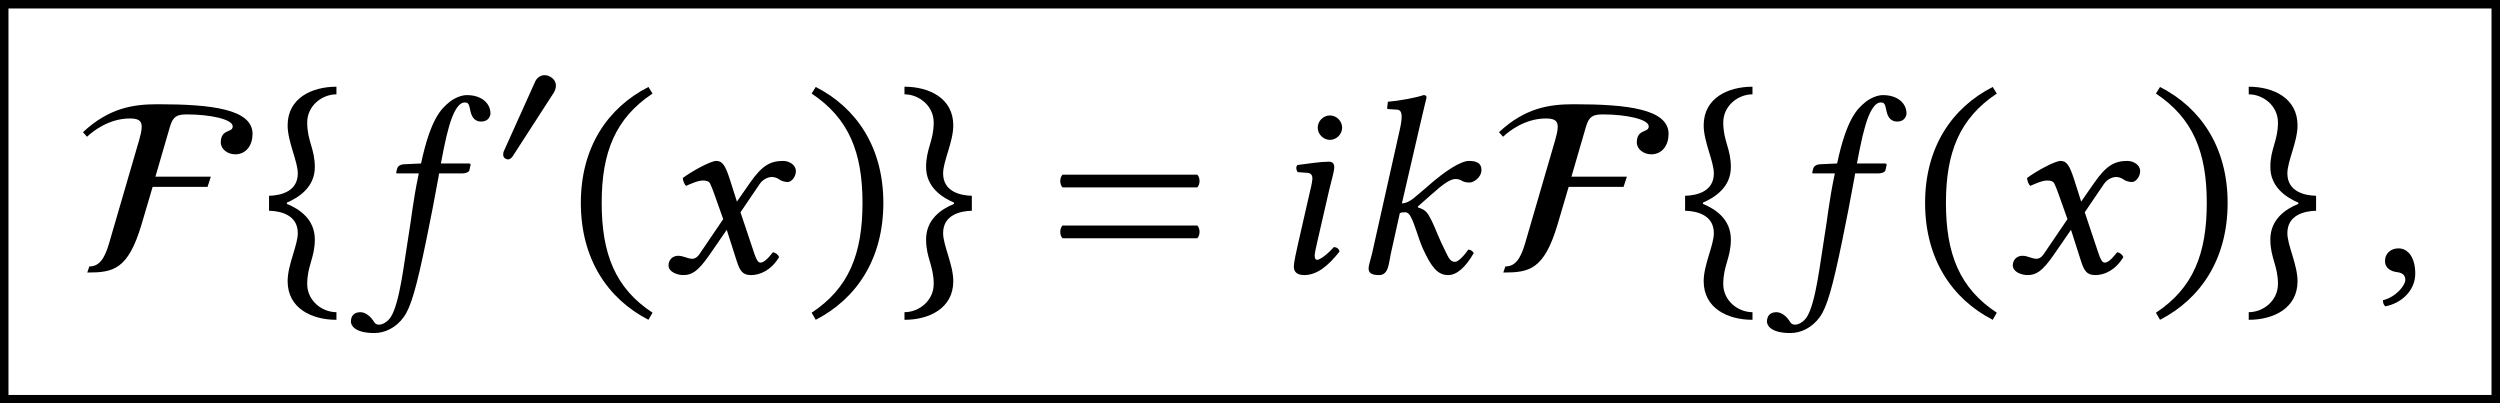 <?xml version='1.0' encoding='UTF-8'?>
<!-- This file was generated by dvisvgm 3.2.2 -->
<svg version='1.1' xmlns='http://www.w3.org/2000/svg' xmlns:xlink='http://www.w3.org/1999/xlink' width='164.586pt' height='26.559pt' viewBox='217.131 867.068 164.586 26.559'>
<defs>
<path id='g1-59' d='M.725-.663C.509-.663 .356-.516 .356-.321C.356-.105 .537-.035 .663-.014C.795 0 .914 .042 .914 .202C.914 .349 .663 .669 .3 .76C.3 .83 .314 .879 .363 .928C.781 .851 1.186 .516 1.186 .028C1.186-.391 1.004-.663 .725-.663Z'/>
<path id='g1-102' d='M1.213 1.22C1.137 1.339 .997 1.43 .893 1.43C.795 1.43 .767 1.381 .725 1.311C.663 1.22 .53 1.088 .377 1.088C.181 1.088 .119 1.22 .119 1.339C.119 1.492 .286 1.66 .76 1.66C1.046 1.66 1.353 1.52 1.569 1.22C1.764 .948 1.918 .418 2.19-.907C2.301-1.451 2.413-2.015 2.518-2.601L2.538-2.72H3.187C3.25-2.72 3.354-2.748 3.368-2.803C3.368-2.803 3.403-2.95 3.403-2.957C3.403-2.978 3.389-2.992 3.354-2.992H2.587L2.664-3.389C2.769-3.912 2.866-4.226 2.964-4.414C3.068-4.61 3.159-4.666 3.243-4.666C3.347-4.666 3.361-4.603 3.389-4.47C3.417-4.324 3.473-4.142 3.696-4.142C3.898-4.142 3.947-4.303 3.947-4.366C3.947-4.631 3.717-4.868 3.299-4.868C3.152-4.868 2.964-4.791 2.824-4.679C2.601-4.498 2.308-4.233 2.043-2.992L1.583-2.971C1.458-2.964 1.402-2.908 1.388-2.852C1.381-2.831 1.36-2.748 1.36-2.734S1.374-2.72 1.395-2.72H1.981C1.813-1.925 1.785-1.506 1.695-.983C1.583-.321 1.465 .823 1.213 1.22Z'/>
<path id='g1-105' d='M.955-3.975C.955-3.794 1.109-3.64 1.29-3.64S1.625-3.794 1.625-3.975S1.471-4.31 1.29-4.31S.955-4.156 .955-3.975ZM1.262-2.232C1.325-2.504 1.409-2.776 1.409-2.894C1.409-2.992 1.353-3.041 1.262-3.041C1.039-3.041 .725-2.992 .398-2.95C.349-2.894 .363-2.817 .404-2.755L.683-2.734C.767-2.727 .809-2.664 .809-2.594C.809-2.532 .795-2.434 .746-2.239L.418-.802C.37-.579 .3-.293 .3-.16S.377 .07 .586 .07C.921 .07 1.234-.167 1.555-.579C1.534-.642 1.492-.697 1.395-.697C1.213-.488 1.011-.349 .941-.349C.893-.349 .872-.384 .872-.467C.872-.53 .907-.683 .948-.865L1.262-2.232Z'/>
<path id='g1-107' d='M.586-.502C.551-.363 .495-.188 .495-.119C.495 0 .558 .07 .781 .07C1.046 .07 1.046-.244 1.102-.502L1.353-1.632C1.409-1.653 1.458-1.653 1.506-1.653C1.562-1.653 1.611-1.604 1.646-1.541C1.771-1.318 1.848-.962 1.988-.649C2.218-.146 2.392 .07 2.678 .07C2.915 .07 3.159-.146 3.382-.537C3.333-.593 3.306-.628 3.229-.628C3.089-.425 2.943-.293 2.866-.293C2.734-.293 2.685-.418 2.615-.558C2.42-.941 2.329-1.213 2.232-1.409C2.12-1.625 2.078-1.723 1.848-1.785V-1.813L2.211-2.134C2.552-2.441 2.741-2.566 2.88-2.566C3.062-2.566 3.034-2.469 3.271-2.469C3.368-2.469 3.592-2.601 3.592-2.817C3.592-3.013 3.438-3.062 3.25-3.062C3.027-3.062 2.601-2.797 2.099-2.35L1.82-2.113C1.702-2.008 1.555-1.897 1.409-1.897L1.911-4.066C2.015-4.519 2.085-4.798 2.085-4.798C2.085-4.847 2.064-4.868 2.001-4.868C1.813-4.798 1.311-4.707 1.025-4.686L1.004-4.519C1.004-4.498 1.011-4.484 1.039-4.484L1.255-4.47C1.346-4.47 1.402-4.428 1.402-4.275C1.402-4.198 1.388-4.08 1.353-3.926L.586-.502Z'/>
<path id='g1-120' d='M.488-.46C.335-.46 .223-.349 .223-.195C.223-.014 .467 .07 .628 .07C.865 .07 1.032-.035 1.339-.474L1.82-1.172L2.092-.321C2.183-.042 2.253 .07 2.49 .07C2.734 .07 3.041-.063 3.257-.425C3.229-.488 3.166-.544 3.089-.558C2.908-.328 2.817-.272 2.741-.272C2.678-.272 2.629-.363 2.573-.53L2.197-1.653L2.727-2.434C2.838-2.594 3.006-2.622 3.055-2.622C3.11-2.622 3.201-2.601 3.264-2.552C3.313-2.511 3.424-2.483 3.494-2.483C3.592-2.483 3.717-2.622 3.717-2.783C3.717-2.957 3.529-3.062 3.368-3.062C3.02-3.062 2.79-2.943 2.448-2.448L2.099-1.946L1.904-2.559C1.785-2.922 1.709-3.062 1.534-3.062C1.374-3.062 .858-2.776 .614-2.594C.621-2.518 .649-2.427 .704-2.378C.788-2.413 1.018-2.525 1.165-2.525C1.248-2.525 1.318-2.511 1.36-2.448C1.388-2.392 1.437-2.273 1.478-2.155L1.723-1.465L1.074-.509C1.004-.404 .928-.377 .879-.377C.746-.377 .628-.46 .488-.46Z'/>
<path id='g7-70' d='M.47-4.256C.654-4.431 1.156-4.83 1.817-4.83C2.104-4.83 2.184-4.742 2.184-4.567C2.184-4.439 2.136-4.264 2.104-4.152L1.164-.925C1.012-.391 .829-.191 .542-.191L.478 0C1.283 0 1.753-.08 2.176-1.498L2.527-2.686H4.248L4.352-3.005H2.614L3.068-4.567C3.164-4.894 3.284-4.957 3.602-4.957C4.328-4.957 5.037-4.806 5.037-4.583C5.037-4.368 4.67-4.519 4.663-4.081C4.663-3.866 4.878-3.706 5.117-3.706C5.467-3.706 5.659-4.001 5.659-4.344C5.659-5.125 4.368-5.276 2.694-5.276C1.937-5.276 1.172-5.173 .343-4.4L.47-4.256Z'/>
<use id='g30-59' xlink:href='#g1-59' transform='scale(1.714)'/>
<use id='g30-102' xlink:href='#g1-102' transform='scale(1.714)'/>
<use id='g30-105' xlink:href='#g1-105' transform='scale(1.714)'/>
<use id='g30-107' xlink:href='#g1-107' transform='scale(1.714)'/>
<use id='g30-120' xlink:href='#g1-120' transform='scale(1.714)'/>
<use id='g8-70' xlink:href='#g7-70' transform='scale(1.5)'/>
<use id='g32-168' xlink:href='#g3-168' transform='scale(1.143)'/>
<use id='g33-46' xlink:href='#g3-46' transform='scale(1.714)'/>
<use id='g33-47' xlink:href='#g3-47' transform='scale(1.714)'/>
<use id='g33-61' xlink:href='#g3-61' transform='scale(1.714)'/>
<use id='g33-94' xlink:href='#g3-94' transform='scale(1.714)'/>
<use id='g33-96' xlink:href='#g3-96' transform='scale(1.714)'/>
<path id='g3-46' d='M.3-1.911C.3-.377 1.032 .718 2.155 1.297L2.267 1.102C1.248 .432 .872-.509 .872-1.911C.872-3.299 1.248-4.233 2.267-4.91L2.155-5.091C1.032-4.519 .3-3.431 .3-1.911Z'/>
<path id='g3-47' d='M2.183-1.911C2.183-3.431 1.451-4.519 .328-5.091L.216-4.91C1.234-4.233 1.611-3.299 1.611-1.911C1.611-.509 1.234 .432 .216 1.102L.328 1.297C1.451 .718 2.183-.377 2.183-1.911Z'/>
<path id='g3-61' d='M.411-1.29C.328-1.206 .328-1.025 .411-.941H4.108C4.191-1.025 4.191-1.206 4.108-1.29H.411ZM.411-2.685C.328-2.601 .328-2.42 .411-2.336H4.108C4.191-2.42 4.191-2.601 4.108-2.685H.411Z'/>
<path id='g3-94' d='M.139-2.106V-1.695C.453-1.688 .928-1.583 .928-1.081C.928-.746 .649-.216 .649 .237C.649 .983 1.311 1.297 1.988 1.297V1.088C1.59 1.088 1.186 .774 1.186 .314C1.186-.188 1.395-.404 1.395-.907C1.395-1.451 .99-1.736 .628-1.883V-1.918C.969-2.064 1.395-2.35 1.395-2.894C1.395-3.396 1.186-3.612 1.186-4.115C1.186-4.575 1.59-4.889 1.988-4.889V-5.098C1.311-5.098 .649-4.784 .649-4.038C.649-3.585 .928-3.055 .928-2.72C.928-2.218 .453-2.113 .139-2.106Z'/>
<path id='g3-96' d='M2.127-2.106C1.813-2.113 1.339-2.218 1.339-2.72C1.339-3.055 1.618-3.585 1.618-4.038C1.618-4.784 .955-5.098 .279-5.098V-4.889C.676-4.889 1.081-4.575 1.081-4.115C1.081-3.612 .872-3.396 .872-2.894C.872-2.35 1.297-2.064 1.639-1.918V-1.883C1.276-1.736 .872-1.451 .872-.907C.872-.404 1.081-.188 1.081 .314C1.081 .774 .676 1.088 .279 1.088V1.297C.955 1.297 1.618 .983 1.618 .237C1.618-.216 1.339-.746 1.339-1.081C1.339-1.583 1.813-1.688 2.127-1.695V-2.106Z'/>
<path id='g3-168' d='M2.287-3.075C2.343-3.166 2.378-3.271 2.378-3.368C2.378-3.515 2.301-3.661 2.113-3.752C2.043-3.787 1.974-3.801 1.911-3.801C1.716-3.801 1.562-3.654 1.506-3.494L.237-.676C.216-.635 .209-.565 .209-.523C.209-.418 .3-.335 .418-.335C.474-.335 .551-.391 .593-.453L2.287-3.075Z'/>
</defs>
<g id='page1' transform='matrix(1.4 0 0 1.4 0 0)'>
<use x='158.481' y='632.15' xlink:href='#g8-70'/>
<use x='167.507' y='632.15' xlink:href='#g33-94'/>
<use x='171.392' y='632.15' xlink:href='#g30-102'/>
<use x='178.517' y='627.213' xlink:href='#g32-168'/>
<use x='181.893' y='632.15' xlink:href='#g33-46'/>
<use x='186.149' y='632.15' xlink:href='#g30-120'/>
<use x='192.891' y='632.15' xlink:href='#g33-47'/>
<use x='197.148' y='632.15' xlink:href='#g33-96'/>
<use x='204.354' y='632.15' xlink:href='#g33-61'/>
<use x='215.422' y='632.15' xlink:href='#g30-105'/>
<use x='218.602' y='632.15' xlink:href='#g30-107'/>
<use x='225.069' y='632.15' xlink:href='#g8-70'/>
<use x='234.096' y='632.15' xlink:href='#g33-94'/>
<use x='237.981' y='632.15' xlink:href='#g30-102'/>
<use x='245.106' y='632.15' xlink:href='#g33-46'/>
<use x='249.362' y='632.15' xlink:href='#g30-120'/>
<use x='256.105' y='632.15' xlink:href='#g33-47'/>
<use x='260.361' y='632.15' xlink:href='#g33-96'/>
<use x='266.637' y='632.15' xlink:href='#g30-59'/>
<rect x='155.093' y='619.334' height='.399' width='117.562'/>
<rect x='155.093' y='619.534' height='18.572' width='.399'/>
<rect x='272.256' y='619.534' height='18.572' width='.399'/>
<rect x='155.093' y='637.907' height='.399' width='117.562'/>
</g>
</svg>